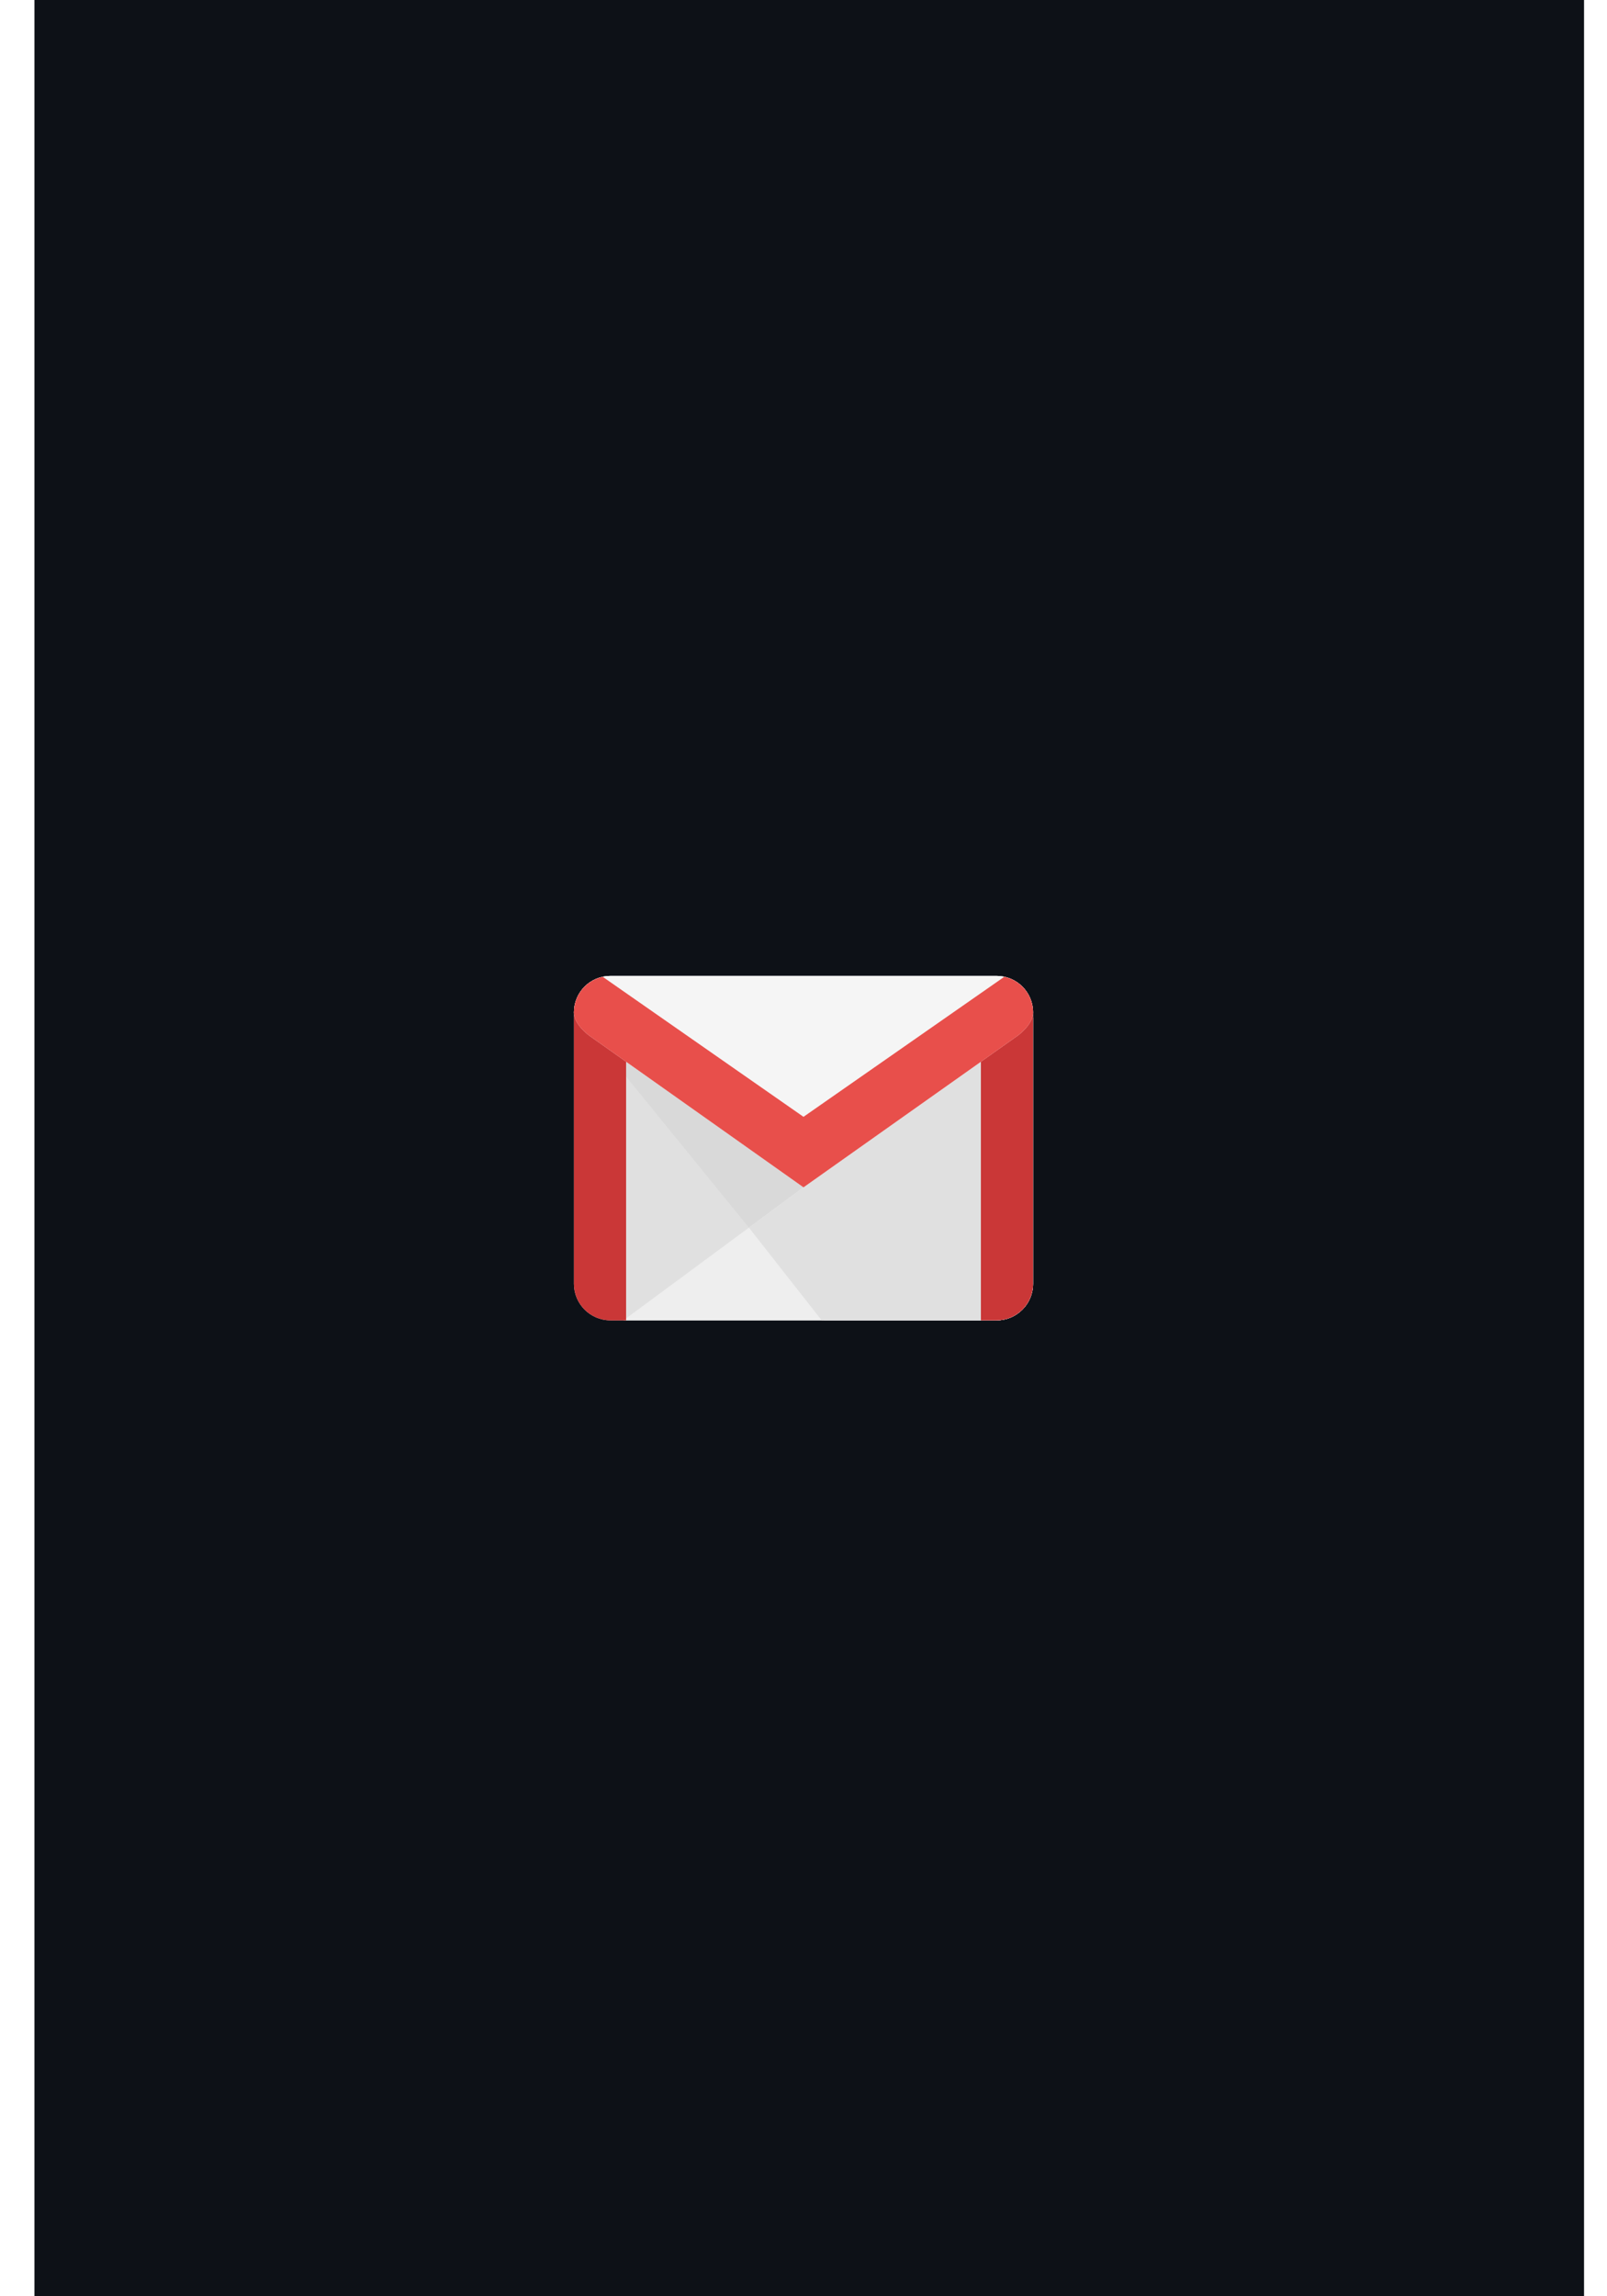 <svg width="140" height="200" viewBox="0 0 140 200" fill="none" xmlns="http://www.w3.org/2000/svg">
<path d="M3 0H138V200H3V0Z" fill="#0D1117"/>
<g filter="url(#filter0_dd_283_37)">
<path d="M53.182 115H86.818C88.575 115 90 113.575 90 111.818V88.182C90 86.424 88.575 85 86.818 85H53.182C51.425 85 50 86.424 50 88.182V111.818C50 113.575 51.425 115 53.182 115Z" fill="#E0E0E0"/>
<path d="M71.818 115H86.818C88.575 115 90 113.575 90 111.818V88.182C90 86.424 88.575 85 86.818 85H53.182C51.425 85 50 86.424 50 88.182L71.818 115Z" fill="#D9D9D9"/>
<path d="M54.313 115H86.818C88.575 115 90 113.576 90 111.818V88.637L54.313 115Z" fill="#EEEEEE"/>
<path d="M71.586 115H86.818C88.575 115 90 113.576 90 111.818V88.637L65.246 106.924L71.586 115Z" fill="#E0E0E0"/>
<path d="M86.818 86.818H53.182C51.425 86.818 50 86.424 50 88.182V111.818C50 113.575 51.425 115 53.182 115H54.545V89.091H85.454V115H86.818C88.575 115 90 113.575 90 111.818V88.182C90 86.424 88.575 86.818 86.818 86.818Z" fill="#CA3737"/>
<path d="M86.818 85H70H53.182C51.425 85 50 86.396 50 88.182C50 89.278 51.38 90.234 51.38 90.234L70 103.414L88.62 90.235C88.62 90.235 90 89.278 90 88.183C90 86.396 88.575 85 86.818 85Z" fill="#F5F5F5"/>
<path d="M87.496 85.075L70 97.273L52.504 85.075C51.073 85.382 50 86.634 50 88.183C50 89.279 51.38 90.235 51.38 90.235L70 103.415L88.62 90.236C88.62 90.236 90 89.279 90 88.183C90 86.634 88.927 85.382 87.496 85.075Z" fill="#E84F4B"/>
</g>
<defs>
<filter id="filter0_dd_283_37" x="0" y="35" width="140" height="130" filterUnits="userSpaceOnUse" color-interpolation-filters="sRGB">
<feFlood flood-opacity="0" result="BackgroundImageFix"/>
<feColorMatrix in="SourceAlpha" type="matrix" values="0 0 0 0 0 0 0 0 0 0 0 0 0 0 0 0 0 0 127 0" result="hardAlpha"/>
<feOffset/>
<feGaussianBlur stdDeviation="25"/>
<feComposite in2="hardAlpha" operator="out"/>
<feColorMatrix type="matrix" values="0 0 0 0 0.792 0 0 0 0 0.216 0 0 0 0 0.216 0 0 0 1 0"/>
<feBlend mode="normal" in2="BackgroundImageFix" result="effect1_dropShadow_283_37"/>
<feColorMatrix in="SourceAlpha" type="matrix" values="0 0 0 0 0 0 0 0 0 0 0 0 0 0 0 0 0 0 127 0" result="hardAlpha"/>
<feOffset/>
<feGaussianBlur stdDeviation="12.5"/>
<feComposite in2="hardAlpha" operator="out"/>
<feColorMatrix type="matrix" values="0 0 0 0 0.792 0 0 0 0 0.216 0 0 0 0 0.216 0 0 0 1 0"/>
<feBlend mode="normal" in2="effect1_dropShadow_283_37" result="effect2_dropShadow_283_37"/>
<feBlend mode="normal" in="SourceGraphic" in2="effect2_dropShadow_283_37" result="shape"/>
</filter>
</defs>
</svg>
